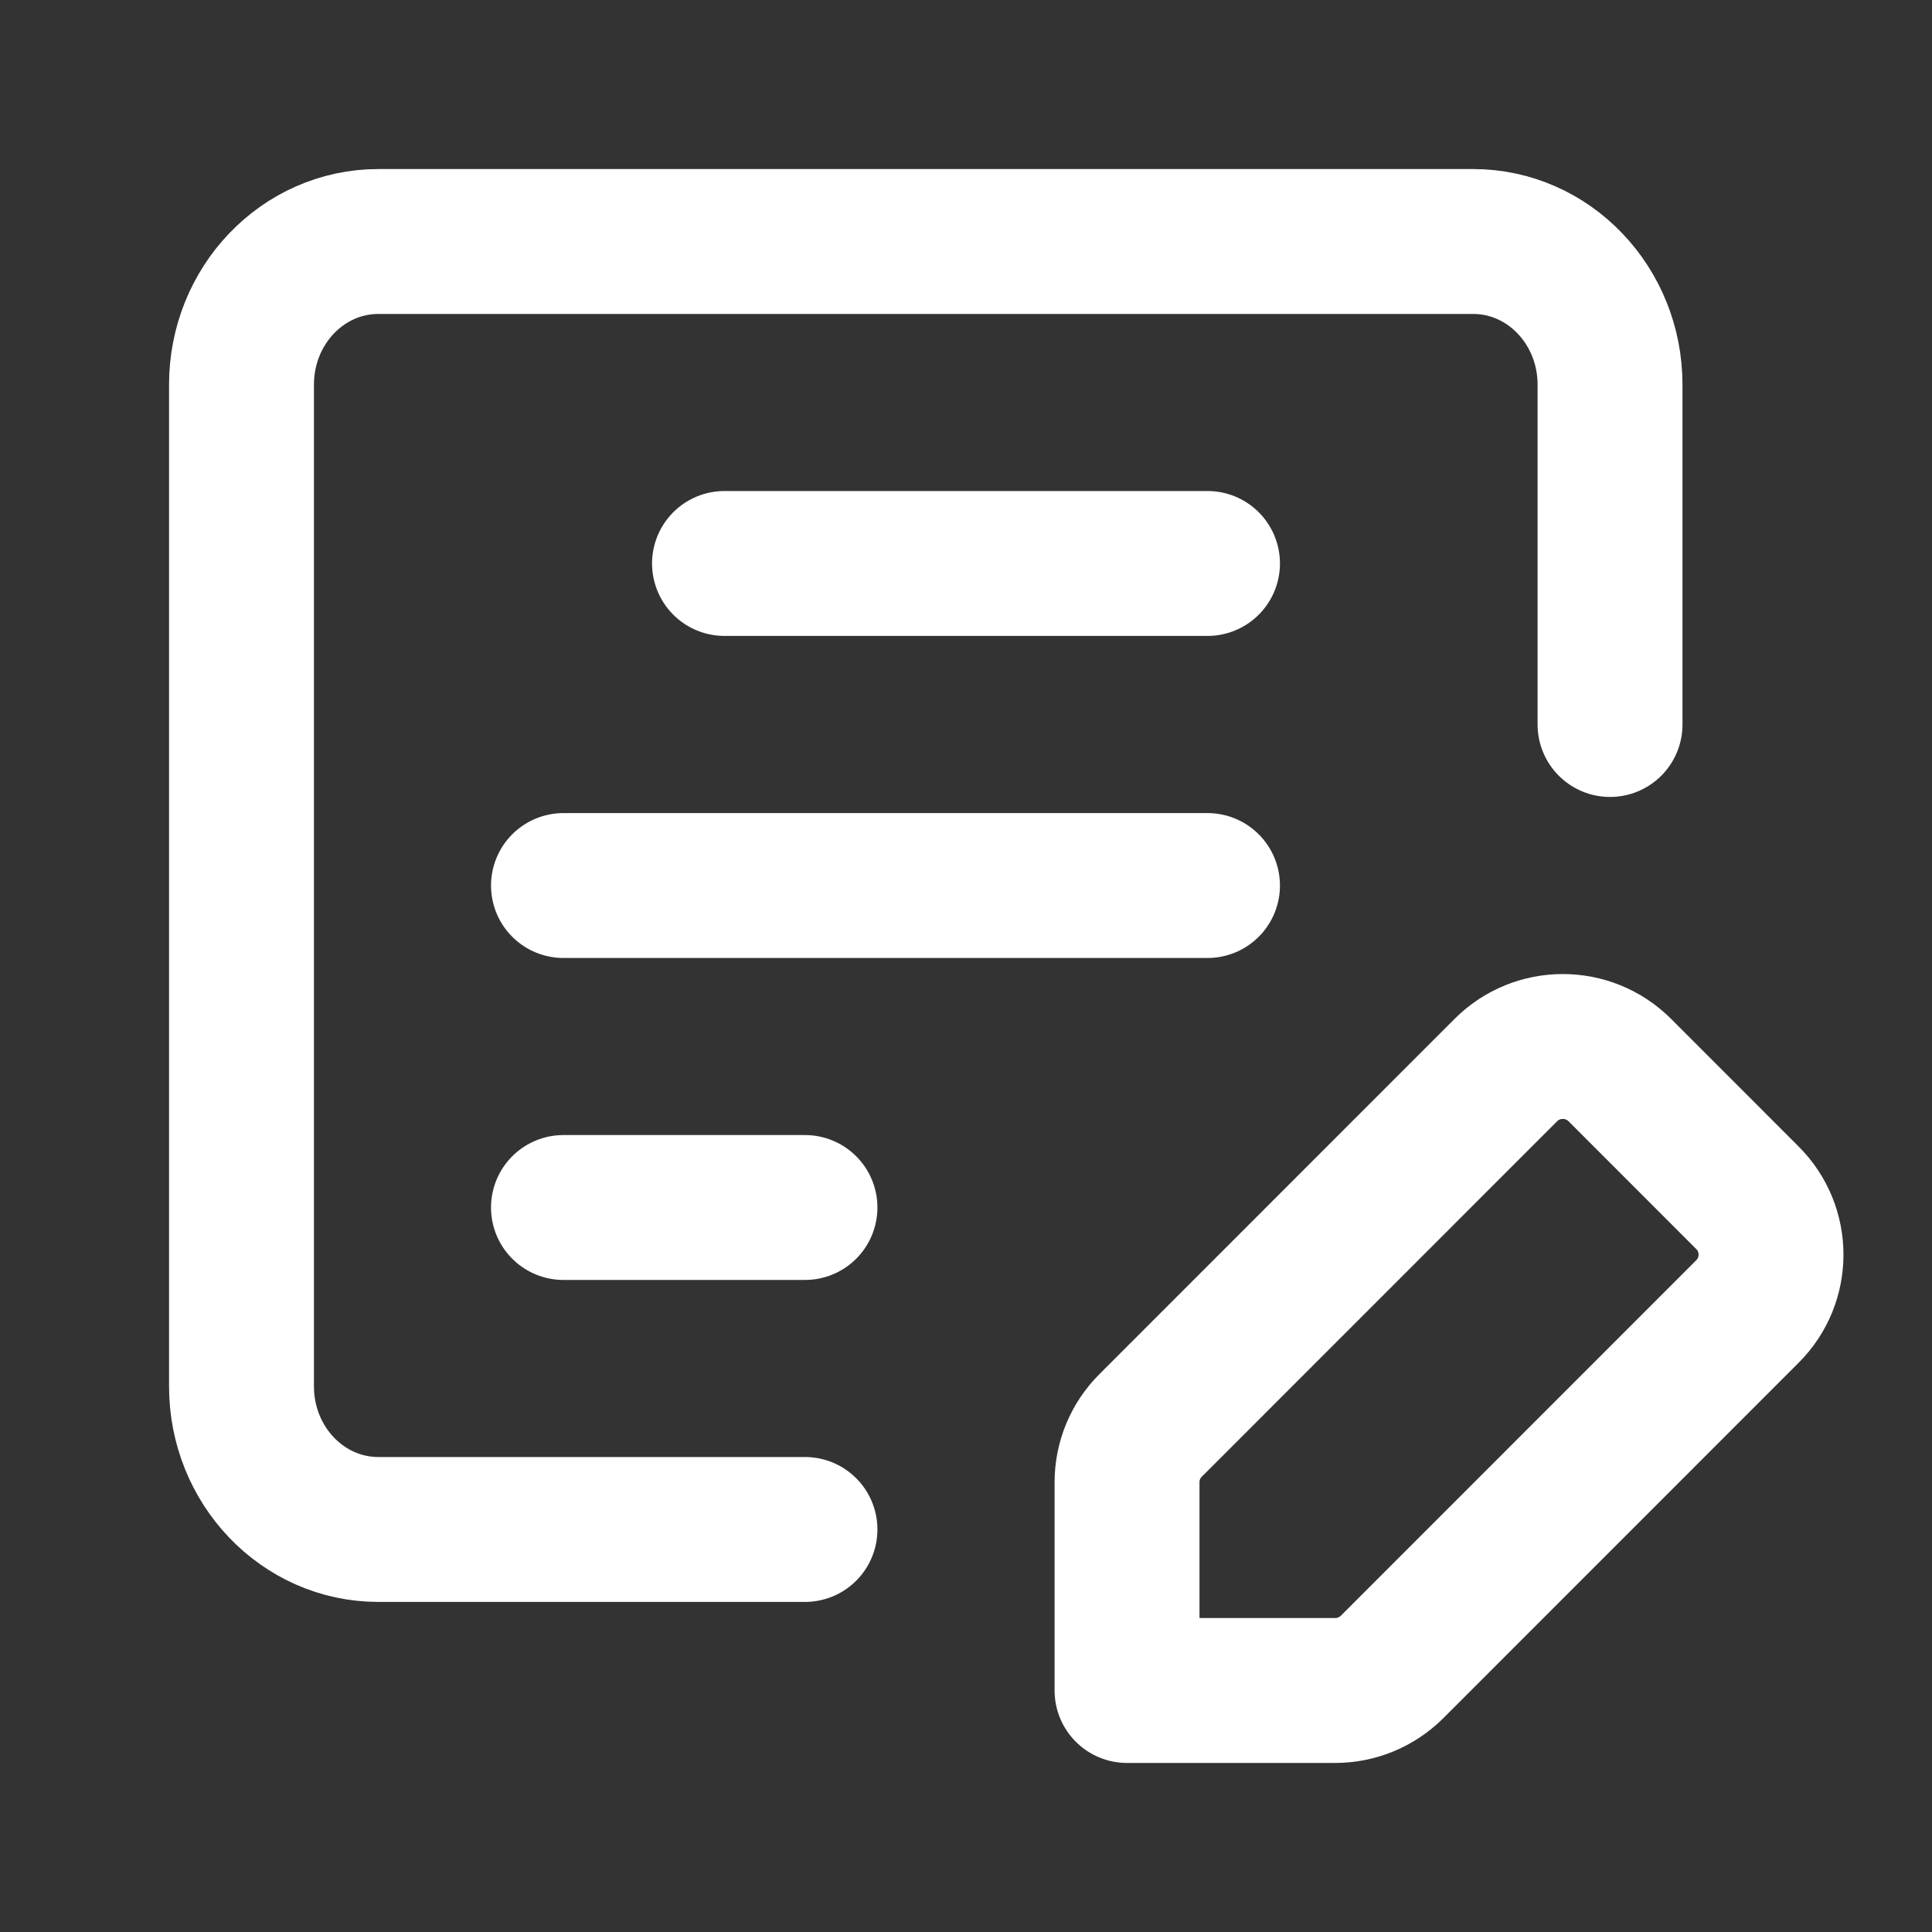 <svg width="20" height="20" viewBox="0 0 20 20" fill="none" xmlns="http://www.w3.org/2000/svg">
<rect x="0" y="0" width="20" height="20" fill="#333333" stroke="none"/>
<path stroke="#ffffff" d="M8.333 15.833H3.917C3.134 15.833 2.5 15.17 2.5 14.352V3.982C2.5 3.163 3.134 2.5 3.917 2.5H15.25C16.032 2.5 16.667 3.163 16.667 3.982V7.5" stroke-width="1.5" stroke-linecap="round" stroke-linejoin="round"/>
<path stroke="#ffffff" d="M7.5 5.833H12.5" stroke-width="1.5" stroke-linecap="round" stroke-linejoin="round"/>
<path stroke="#ffffff" d="M5.833 9.167H12.5" stroke-width="1.5" stroke-linecap="round" stroke-linejoin="round"/>
<path stroke="#ffffff" d="M5.833 12.5H8.333" stroke-width="1.5" stroke-linecap="round" stroke-linejoin="round"/>
<path stroke="#ffffff" d="M14.411 17.256L18.089 13.577C18.415 13.252 18.415 12.724 18.089 12.399L16.768 11.077C16.442 10.752 15.914 10.752 15.589 11.077L11.911 14.756C11.754 14.912 11.667 15.124 11.667 15.345V17.5H13.822C14.043 17.5 14.254 17.412 14.411 17.256Z" stroke-width="1.5" stroke-linecap="round" stroke-linejoin="round"/>
</svg>
